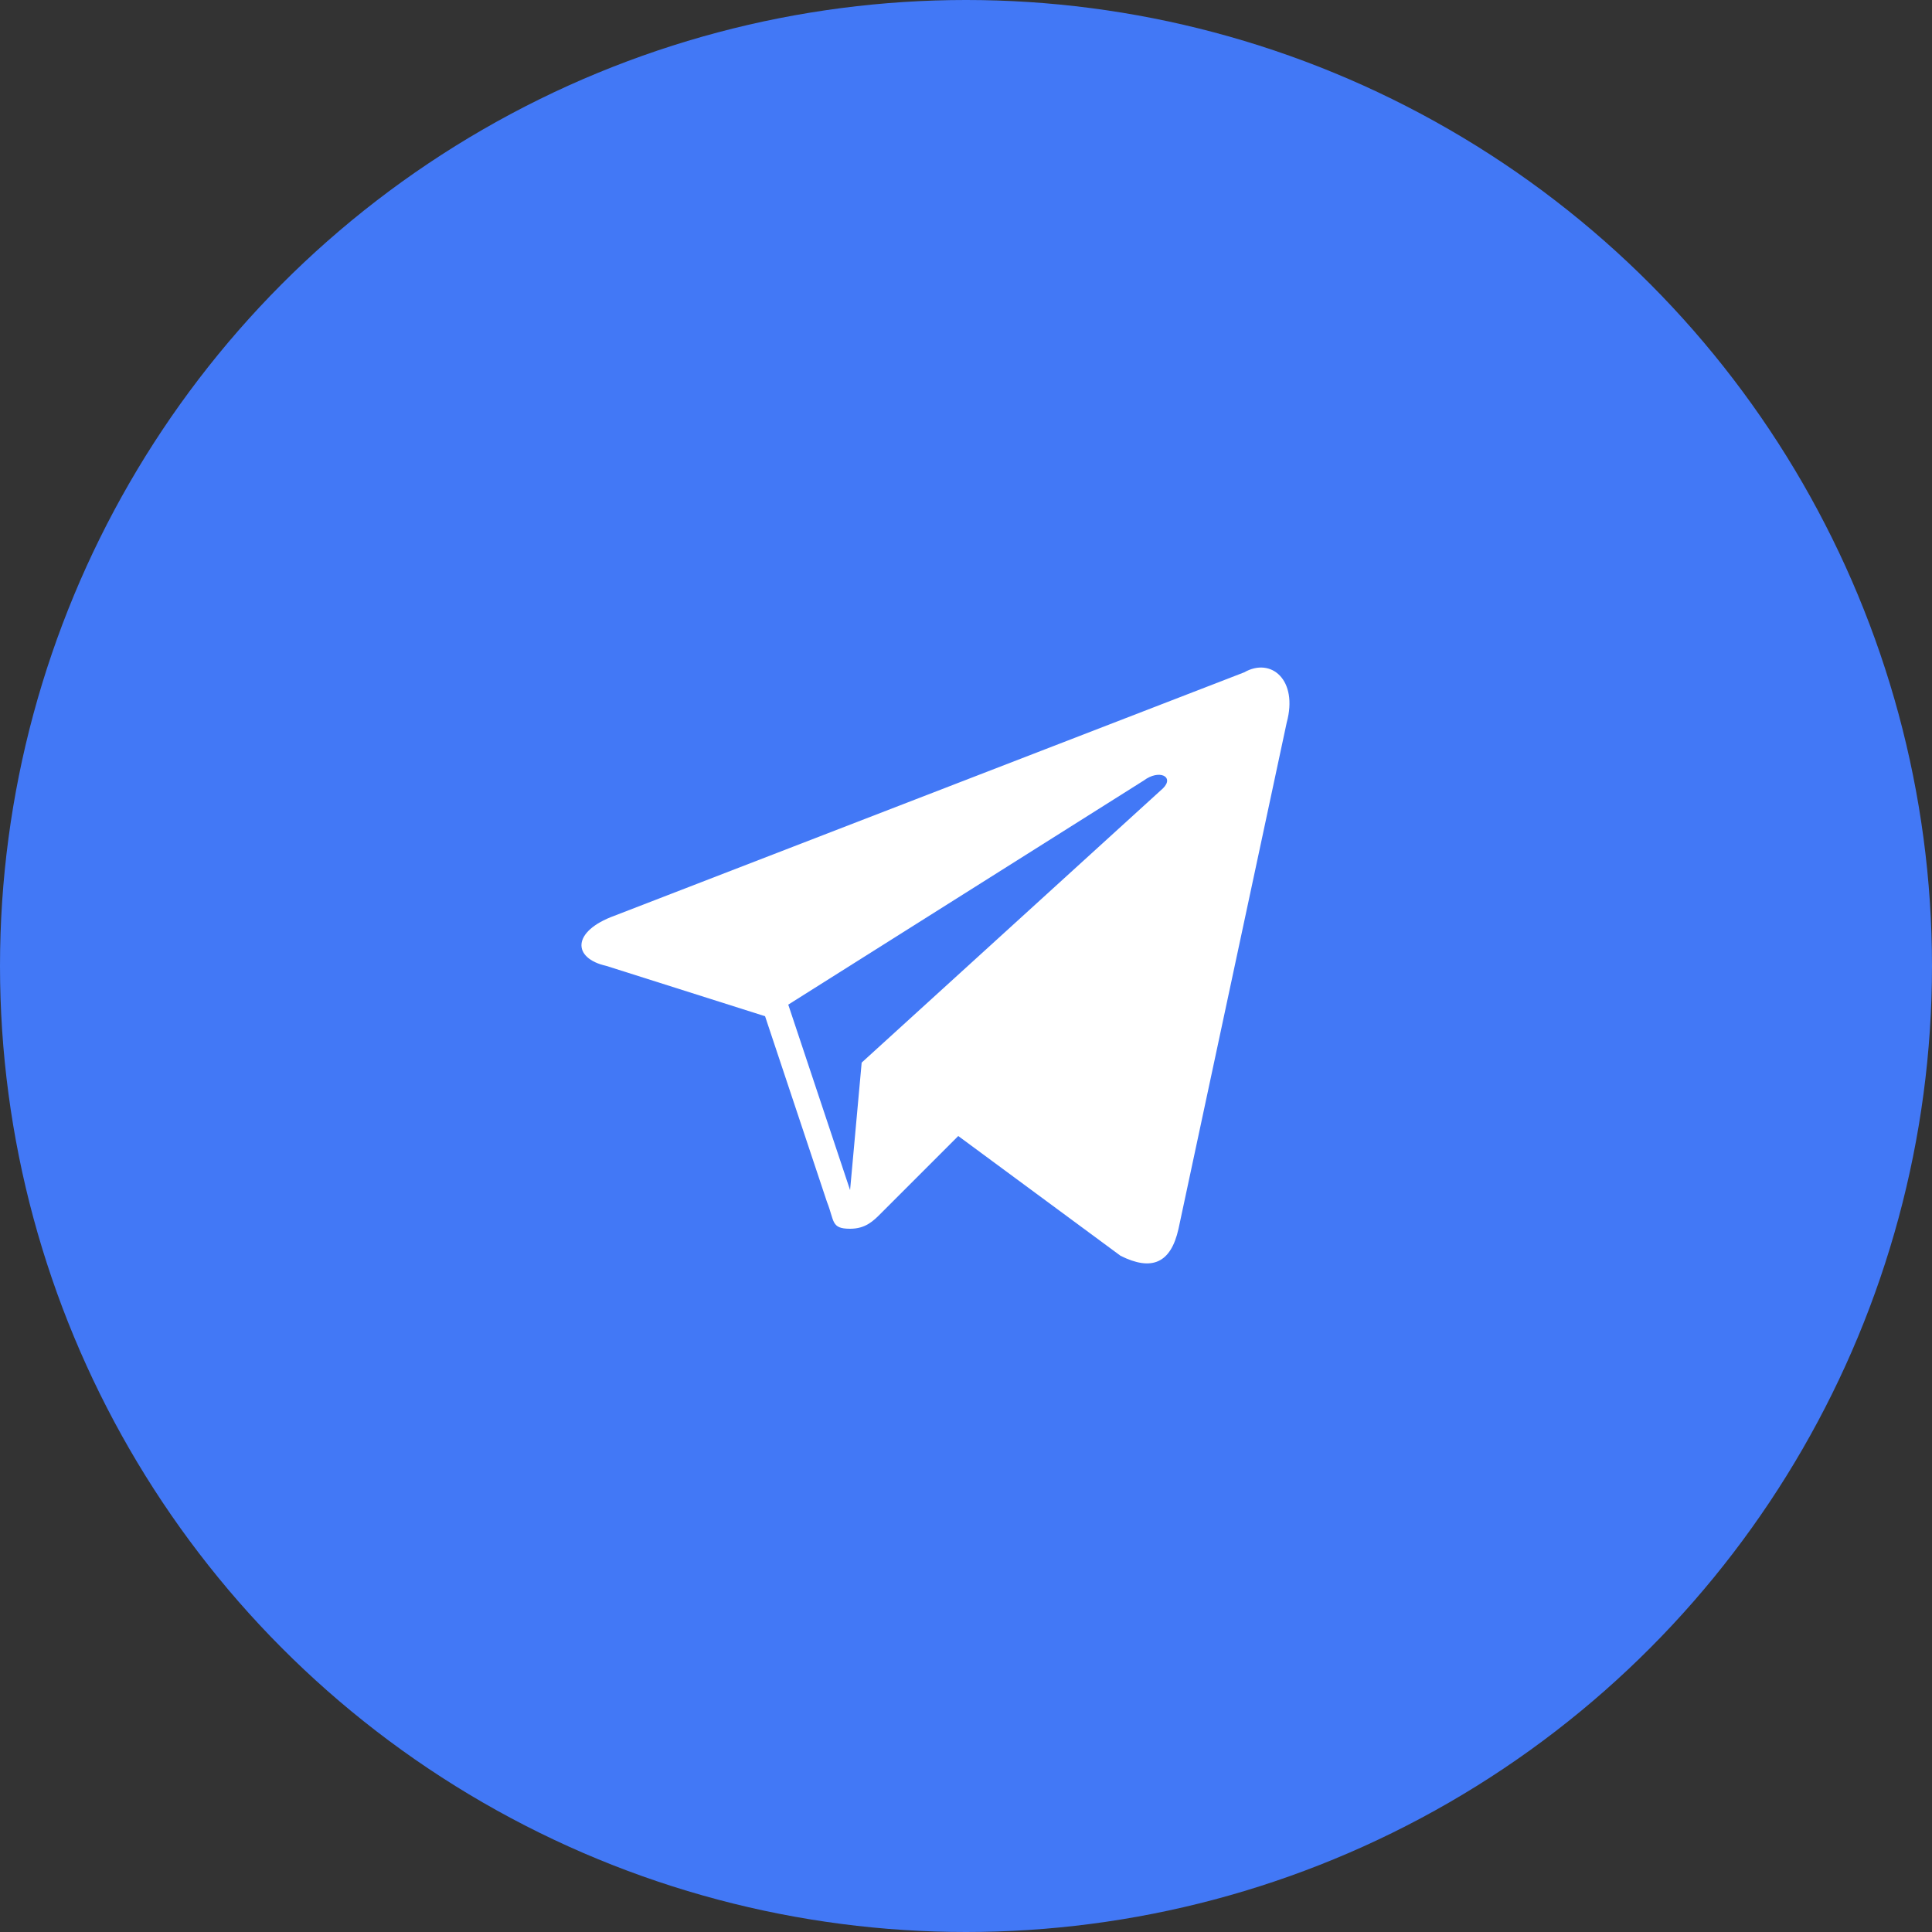 <svg width="50" height="50" viewBox="0 0 50 50" fill="none" xmlns="http://www.w3.org/2000/svg">
<rect x="0" y="0" width="50" height="50" fill="#333333" stroke="none"/>
<circle cx="25" cy="25" r="25" fill="#4278F6"/>
<g clip-path="url(#clip0_105_1127)">
<path d="M32.2 17.4L15.9 23.7C14.8 24.1 14.8 24.8 15.7 25L19.8 26.3L21.4 31.1C21.6 31.6 21.5 31.8 22 31.8C22.4 31.8 22.6 31.6 22.8 31.4C22.9 31.3 23.8 30.4 24.8 29.4L29 32.5C29.8 32.9 30.3 32.7 30.5 31.8L33.3 18.7C33.6 17.6 32.9 17 32.2 17.4ZM30.1 20.4L22.3 27.5L22 30.8L20.4 26L29.6 20.2C30 19.9 30.4 20.1 30.1 20.4Z" fill="white"/>
</g>
<defs>
<clipPath id="clip0_105_1127">
<rect width="24" height="24" fill="white" transform="translate(13 13)"/>
</clipPath>
</defs>
</svg>
